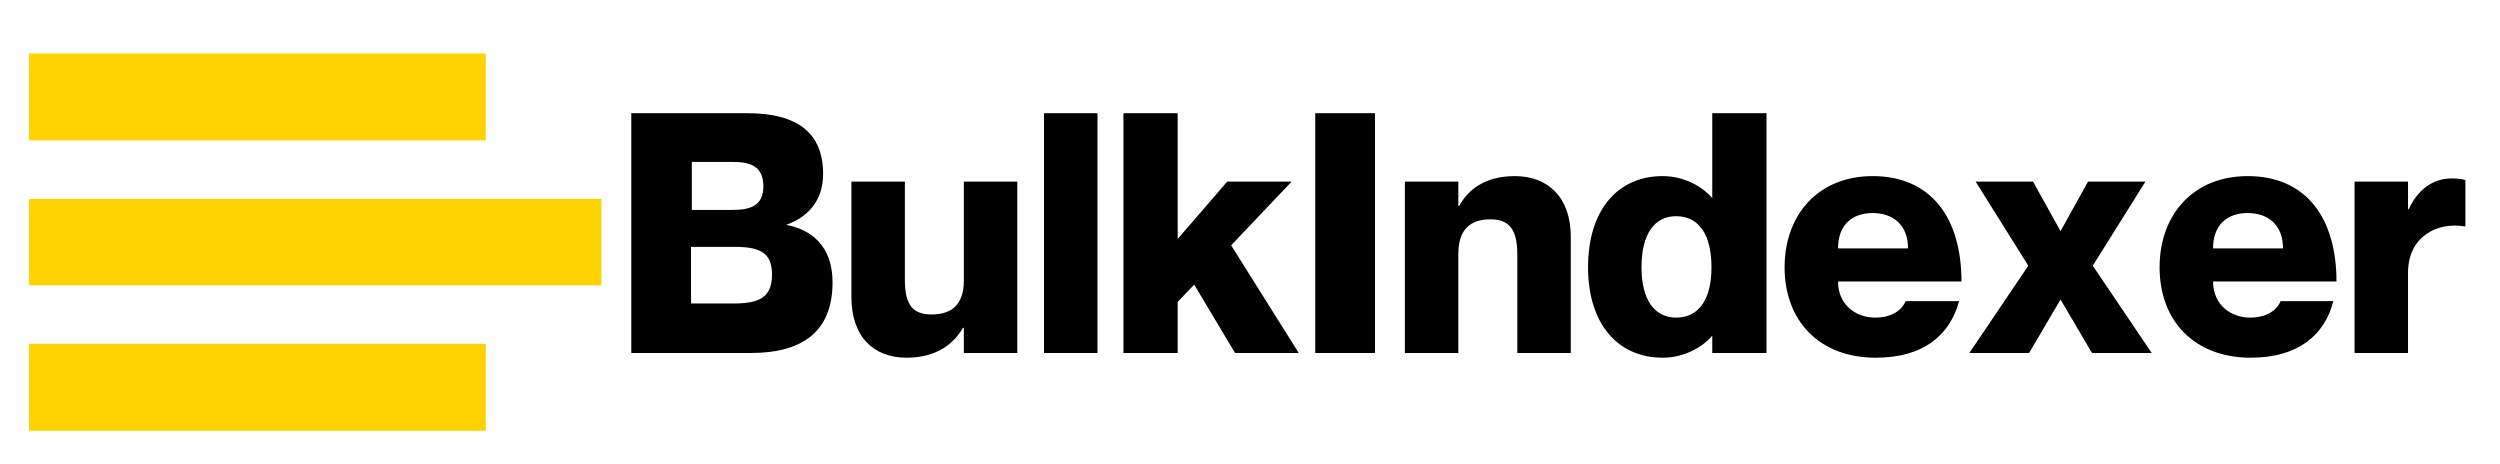 <svg version="1.2" xmlns="http://www.w3.org/2000/svg" viewBox="0 0 318 59" width="318" height="59">
	<title>Bulk-Indexer-svg</title>
	<defs>
		<clipPath clipPathUnits="userSpaceOnUse" id="cp1">
			<path d="m3.68 6.77h58.13v11.09h-58.13z"/>
		</clipPath>
		<clipPath clipPathUnits="userSpaceOnUse" id="cp2">
			<path d="m3.68 43.73h58.13v11.09h-58.13z"/>
		</clipPath>
		<clipPath clipPathUnits="userSpaceOnUse" id="cp3">
			<path d="m3.68 25.25h72.84v11.09h-72.84z"/>
		</clipPath>
	</defs>
	<style>
		.s0 { fill: #ffd301 } 
		.s1 { fill: #000000 } 
	</style>
	<g id="Clip-Path" clip-path="url(#cp1)">
		<g id="Layer">
			<path id="Layer" class="s0" d="m3.7 6.8h58.1v11.1h-58.1z"/>
		</g>
	</g>
	<g id="Clip-Path" clip-path="url(#cp2)">
		<g id="Layer">
			<path id="Layer" class="s0" d="m3.7 43.7h58.1v11.1h-58.1z"/>
		</g>
	</g>
	<g id="Clip-Path" clip-path="url(#cp3)">
		<g id="Layer">
			<path id="Layer" class="s0" d="m3.7 25.3h72.8v11h-72.8z"/>
		</g>
	</g>
	<g id="Layer">
		<g id="Layer">
			<g id="Layer">
				<path id="Layer" fill-rule="evenodd" class="s1" d="m80.3 14.4h14.8c6.3 0 9.6 2.5 9.6 7.7 0 3.7-2.2 5.6-4.7 6.5 3.2 0.6 5.9 2.7 5.9 7.3 0 6.5-4.1 9-10.4 9h-15.2zm12.9 12.3c2.2 0 3.9-0.5 3.9-3 0-2.6-1.7-3.1-3.9-3.1h-5.2v6.1zm0.2 11.9c3.2 0 4.8-0.8 4.8-3.7 0-2.8-1.6-3.5-4.8-3.5h-5.5v7.2z"/>
			</g>
		</g>
	</g>
	<g id="Layer">
		<g id="Layer">
			<g id="Layer">
				<path id="Layer" class="s1" d="m115.3 45.5c3.9 0 6-1.8 7.2-3.8h0.1v3.2h6.8v-21.8h-6.8v12.6c0 3-1.5 4.3-4.1 4.3-2.3 0-3.4-1.1-3.4-4.4v-12.5h-6.8v14.7c0 5 2.8 7.7 7 7.7z"/>
			</g>
		</g>
	</g>
	<g id="Layer">
		<g id="Layer">
			<g id="Layer">
				<path id="Layer" class="s1" d="m132.8 44.9h6.8v-30.5h-6.8z"/>
			</g>
		</g>
	</g>
	<g id="Layer">
		<g id="Layer">
			<g id="Layer">
				<path id="Layer" class="s1" d="m142.9 44.9h6.9v-6.5l2.1-2.2 5.2 8.7h8.1l-8.6-13.7 7.7-8.1h-8.2l-6.3 7.3v-16h-6.9z"/>
			</g>
		</g>
	</g>
	<g id="Layer">
		<g id="Layer">
			<g id="Layer">
				<path id="Layer" class="s1" d="m167.3 44.9h7.6v-30.5h-7.6z"/>
			</g>
		</g>
	</g>
	<g id="Layer">
		<g id="Layer">
			<g id="Layer">
				<path id="Layer" class="s1" d="m178.7 44.9h6.8v-12.6c0-3.1 1.5-4.4 4.1-4.4 2.2 0 3.4 1.1 3.4 4.4v12.6h6.8v-14.8c0-5-2.9-7.7-7.1-7.7-3.9 0-6 1.8-7.1 3.8h-0.1v-3.1h-6.8z"/>
			</g>
		</g>
	</g>
	<g id="Layer">
		<g id="Layer">
			<g id="Layer">
				<path id="Layer" fill-rule="evenodd" class="s1" d="m202 34c0-7.2 3.7-11.6 9.5-11.6 3.1 0 5.4 1.7 6.3 2.8v-10.8h6.9v30.5h-6.9v-2.2c-0.9 1.1-3.2 2.8-6.3 2.8-5.8 0-9.5-4.4-9.5-11.5zm15.7 0c0-4.3-1.7-6.5-4.5-6.5-2.7 0-4.4 2.2-4.4 6.5 0 4.2 1.7 6.4 4.4 6.4 2.8 0 4.5-2.2 4.5-6.4z"/>
			</g>
		</g>
	</g>
	<g id="Layer">
		<g id="Layer">
			<g id="Layer">
				<path id="Layer" fill-rule="evenodd" class="s1" d="m227 34c0-6.7 4.3-11.6 11.2-11.6 7.5 0 11.3 5.4 11.3 13.4h-15.7c0 3 2.3 4.6 4.7 4.6 2.3 0 3.5-1.1 3.9-2.1h6.8c-1.2 4.4-4.6 7.2-10.6 7.2-7.2 0-11.6-4.7-11.6-11.5zm15.7-2.4c0-3-1.9-4.5-4.5-4.5-2.6 0-4.4 1.5-4.4 4.5z"/>
			</g>
		</g>
	</g>
	<g id="Layer">
		<g id="Layer">
			<g id="Layer">
				<path id="Layer" class="s1" d="m250.5 44.9h7.6l4-6.8 4 6.8h7.6l-7.5-11.1 6.7-10.7h-7.3l-3.5 6.3-3.5-6.3h-7.3l6.7 10.7z"/>
			</g>
		</g>
	</g>
	<g id="Layer">
		<g id="Layer">
			<g id="Layer">
				<path id="Layer" fill-rule="evenodd" class="s1" d="m274.7 34c0-6.7 4.3-11.6 11.2-11.6 7.5 0 11.3 5.4 11.3 13.4h-15.7c0 3 2.3 4.6 4.7 4.6 2.3 0 3.5-1.1 3.9-2.1h6.7c-1.1 4.4-4.6 7.2-10.5 7.2-7.2 0-11.6-4.7-11.6-11.5zm15.7-2.4c0-3-1.9-4.5-4.5-4.5-2.6 0-4.4 1.5-4.4 4.5z"/>
			</g>
		</g>
	</g>
	<g id="Layer">
		<g id="Layer">
			<g id="Layer">
				<path id="Layer" class="s1" d="m299.5 44.9h6.8v-10.2c0-4.6 3.7-6.5 7.2-5.9h0.1v-5.9c-0.7-0.2-1.3-0.2-1.8-0.2-2.4 0-4.3 1.5-5.4 3.9h-0.1v-3.5h-6.8z"/>
			</g>
		</g>
	</g>
</svg>